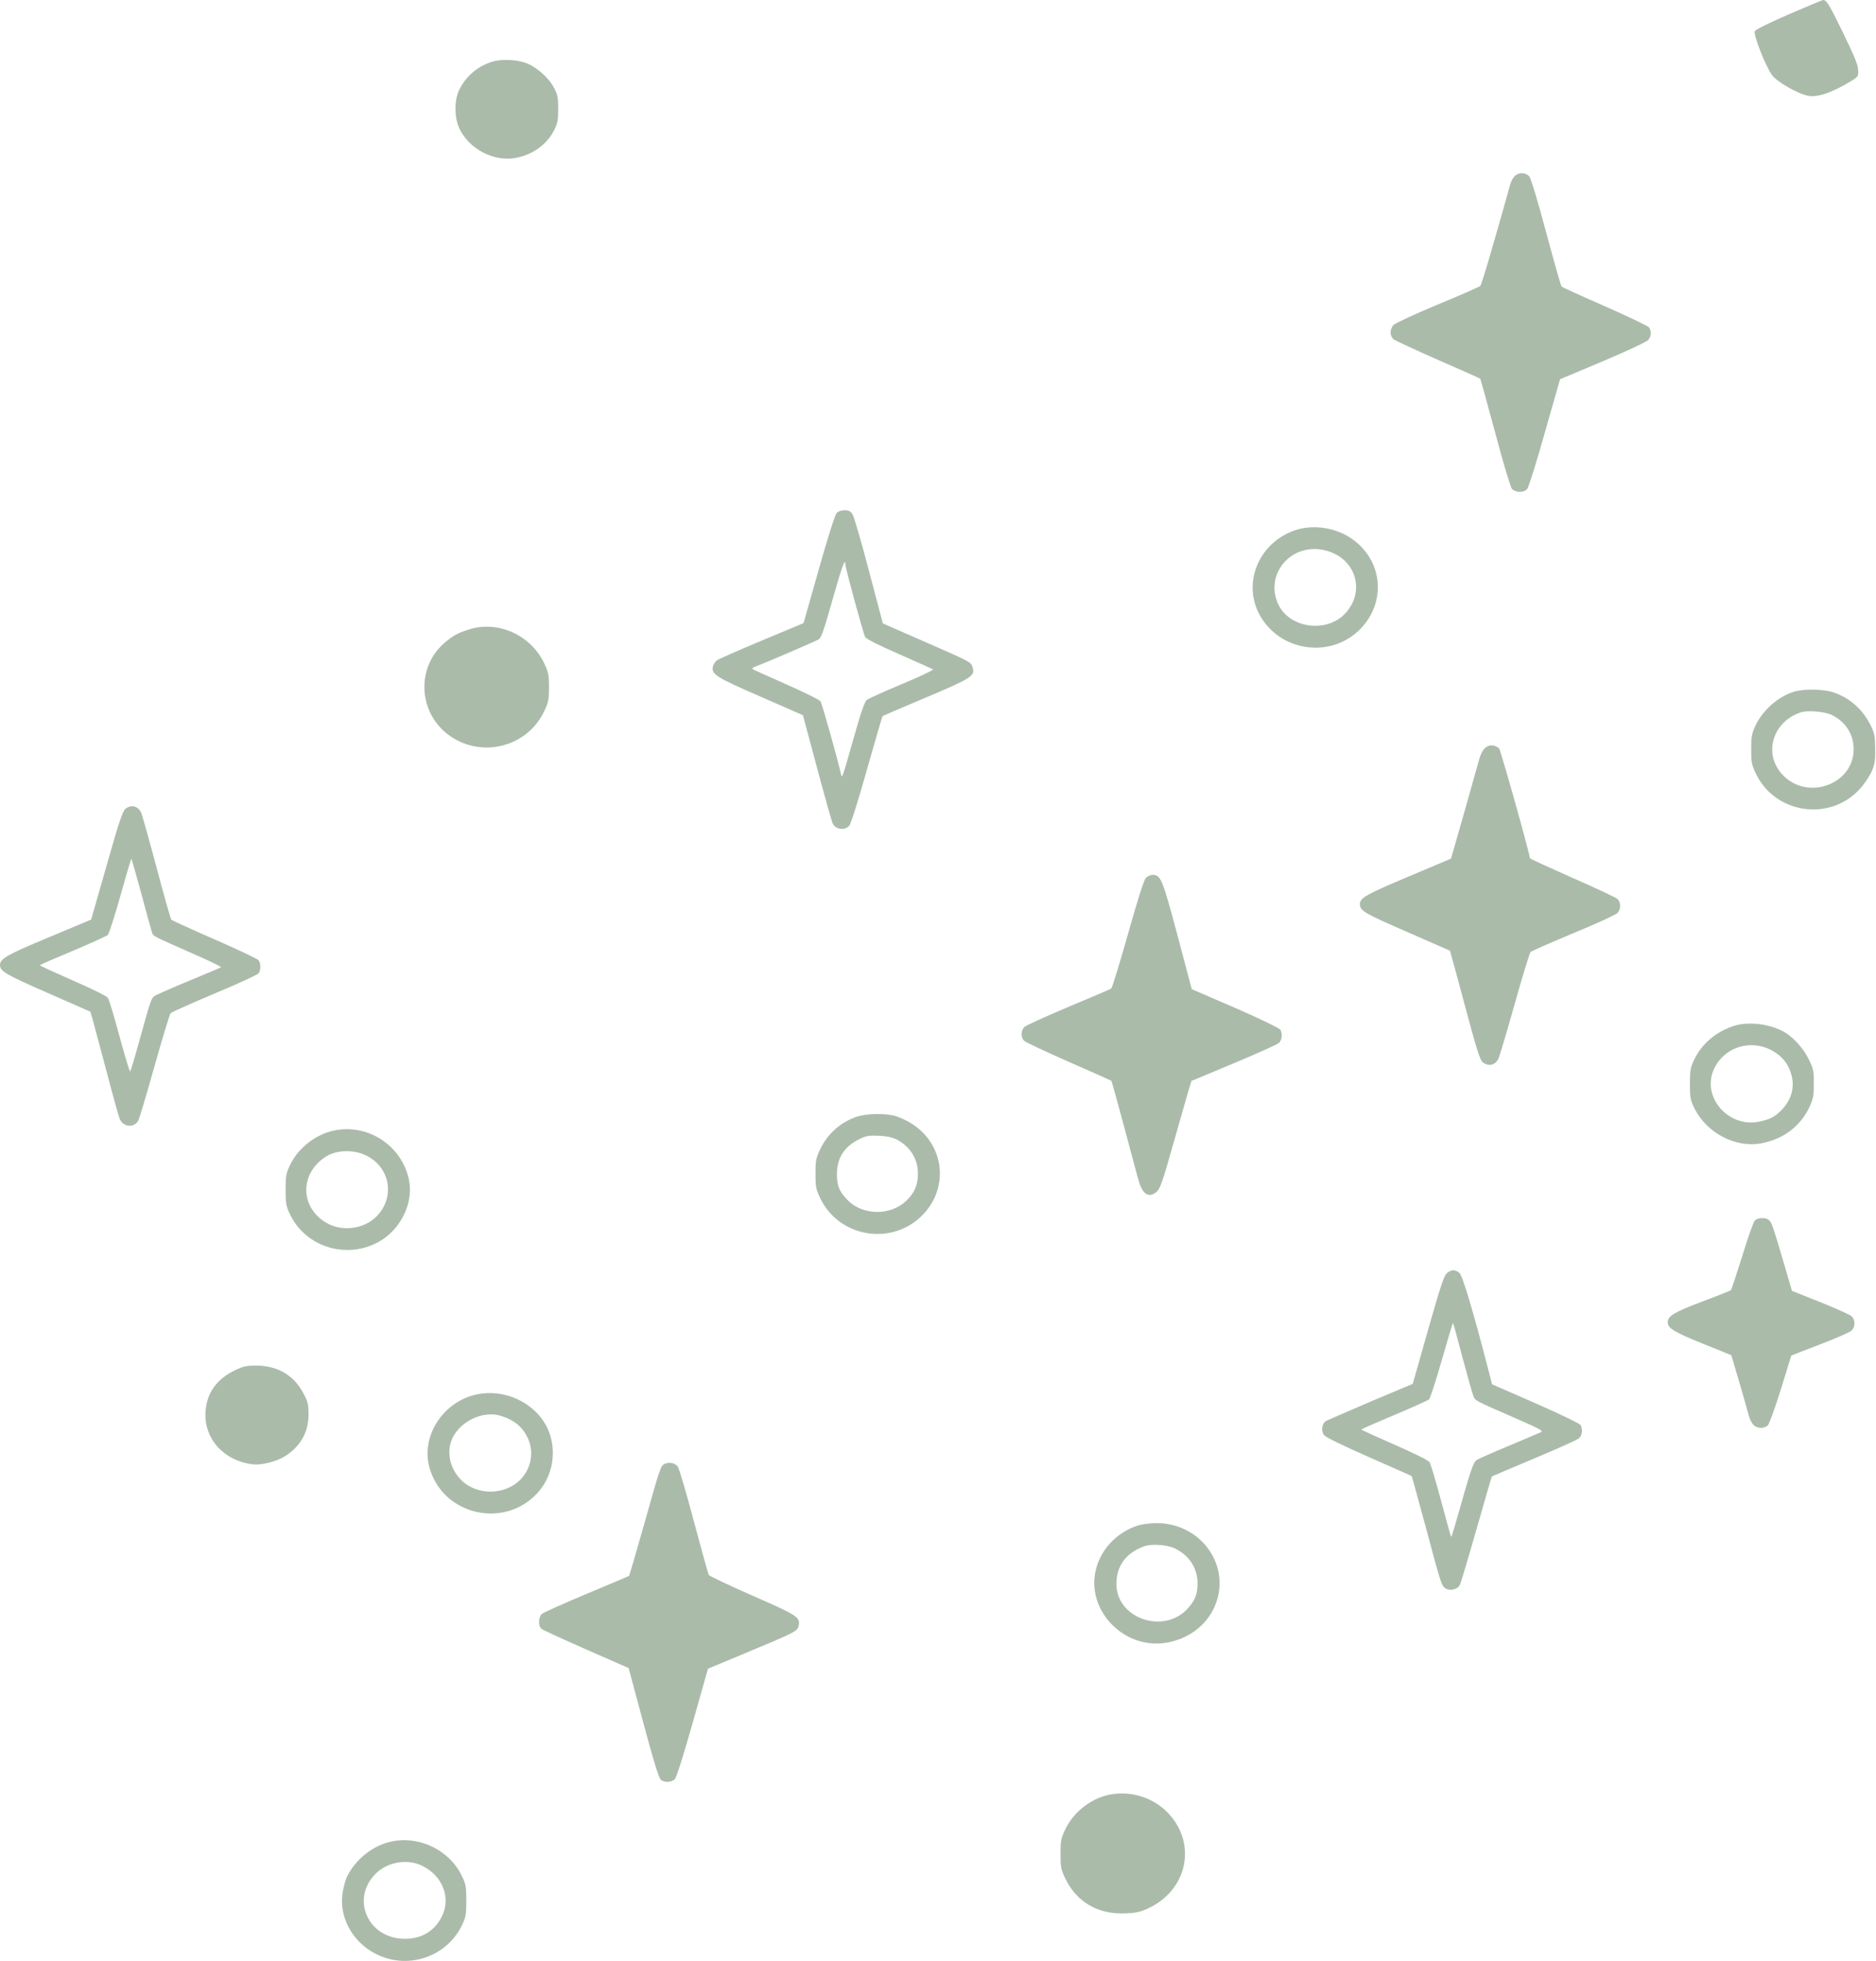 <?xml version="1.0" encoding="UTF-8" standalone="no"?>
<!DOCTYPE svg PUBLIC "-//W3C//DTD SVG 20010904//EN" "http://www.w3.org/TR/2001/REC-SVG-20010904/DTD/svg10.dtd">
<svg version="1.0" xmlns="http://www.w3.org/2000/svg" viewBox="0 0 1225 1280" preserveAspectRatio="xMidYMid meet">
<g transform="translate(0,1280) scale(0.1,-0.1)" fill="#aba" stroke="none">
<path d="M11682 12707 c-119 -51 -218 -100 -223 -110 -12 -21 68 -226 112 -287 33 -46 177 -127 241 -136 58 -8 132 16 238 75 81 46 85 50 84 82 -1 47 -14 79 -106 269 -80 165 -102 200 -122 200 -6 0 -107 -42 -224 -93z"/>
<path d="M3210 12396 c-93 -30 -168 -94 -211 -182 -33 -67 -33 -177 -1 -249 62 -136 224 -222 368 -196 114 21 207 89 255 186 20 41 24 65 24 135 0 72 -4 93 -27 136 -35 67 -115 138 -184 163 -61 23 -165 27 -224 7z"/>
<path d="M9891 11651 c-11 -11 -24 -35 -29 -53 -118 -423 -187 -655 -196 -664 -6 -6 -132 -62 -281 -123 -148 -62 -278 -122 -287 -133 -10 -11 -18 -33 -18 -48 0 -15 8 -34 18 -43 9 -8 140 -69 290 -135 150 -65 275 -121 278 -124 2 -3 46 -161 97 -351 52 -196 100 -355 109 -367 22 -25 79 -27 100 -2 9 9 61 174 115 367 l100 350 279 117 c163 69 286 127 297 139 20 25 22 58 5 82 -7 10 -137 71 -288 138 -151 66 -279 124 -283 129 -5 4 -50 164 -101 354 -57 213 -100 354 -111 366 -23 25 -69 26 -94 1z"/>
<path d="M5463 9451 c-11 -12 -59 -164 -117 -369 l-99 -349 -273 -114 c-151 -63 -283 -121 -293 -129 -11 -8 -23 -27 -26 -41 -12 -49 23 -71 314 -197 l274 -120 92 -343 c51 -190 97 -354 103 -365 21 -39 78 -46 107 -14 11 12 59 163 116 367 54 190 100 348 102 349 2 2 129 57 282 121 305 129 325 142 305 200 -12 34 -4 30 -375 192 l-210 92 -90 340 c-49 188 -98 354 -107 370 -14 23 -25 29 -52 29 -22 0 -42 -7 -53 -19z m57 -335 c0 -22 117 -451 129 -473 6 -13 88 -54 223 -113 117 -51 216 -96 221 -99 4 -4 -87 -47 -204 -96 -116 -48 -219 -95 -230 -104 -13 -11 -40 -88 -84 -246 -76 -267 -76 -267 -83 -240 -24 107 -124 462 -134 477 -7 11 -109 61 -227 113 -117 52 -216 96 -218 99 -3 3 5 10 18 15 76 28 397 167 415 178 17 11 36 65 90 258 61 216 84 279 84 231z"/>
<path d="M8479 9346 c-261 -73 -381 -365 -239 -584 142 -220 455 -254 639 -71 177 177 152 453 -54 594 -98 68 -234 91 -346 61z m235 -160 c158 -77 189 -271 64 -396 -98 -99 -278 -99 -382 -2 -73 69 -95 185 -52 278 64 137 227 190 370 120z"/>
<path d="M3060 8691 c-70 -22 -95 -36 -147 -78 -192 -154 -188 -448 6 -602 210 -165 520 -94 634 146 29 61 32 77 32 158 0 80 -4 97 -31 155 -88 186 -303 283 -494 221z"/>
<path d="M11713 8285 c-103 -32 -204 -121 -251 -223 -23 -49 -27 -70 -27 -152 0 -86 3 -101 31 -160 124 -259 476 -314 673 -105 29 30 64 81 79 112 23 50 27 71 27 153 -1 84 -4 102 -29 154 -51 104 -135 180 -243 217 -66 22 -195 25 -260 4z m252 -153 c89 -46 139 -126 139 -222 0 -228 -298 -338 -461 -170 -132 135 -71 350 117 411 44 15 162 4 205 -19z"/>
<path d="M9695 7916 c-13 -13 -29 -44 -35 -68 -7 -24 -51 -180 -98 -348 l-87 -304 -280 -118 c-275 -116 -315 -138 -315 -179 0 -43 29 -60 305 -180 154 -68 281 -123 283 -124 1 -1 45 -161 97 -356 74 -277 99 -358 116 -371 37 -31 82 -21 103 21 7 14 55 175 106 356 51 182 98 335 104 341 6 7 133 62 281 124 149 61 278 121 288 132 21 25 22 66 1 89 -8 9 -141 72 -295 139 -153 68 -279 125 -279 129 -1 30 -191 706 -201 716 -29 26 -68 27 -94 1z"/>
<path d="M819 7521 c-18 -14 -43 -88 -123 -371 l-101 -352 -275 -115 c-272 -113 -320 -140 -320 -181 0 -41 36 -62 310 -182 l280 -123 15 -51 c8 -28 48 -179 90 -336 41 -157 80 -297 86 -311 22 -56 96 -63 123 -11 7 15 55 176 106 357 51 182 98 335 104 342 6 7 135 64 286 128 151 63 281 123 288 132 16 22 16 64 0 86 -7 9 -136 70 -287 136 -151 66 -278 124 -282 128 -5 5 -49 160 -98 346 -50 186 -95 347 -101 357 -22 41 -65 50 -101 21z m106 -562 c34 -129 66 -241 69 -250 9 -20 9 -20 254 -128 112 -49 200 -91 195 -94 -4 -3 -91 -40 -193 -82 -102 -42 -202 -86 -222 -96 -42 -21 -35 -3 -120 -309 -28 -102 -54 -188 -58 -193 -3 -4 -34 98 -69 227 -35 129 -69 244 -77 254 -7 11 -110 61 -229 113 -118 52 -215 96 -215 99 0 3 97 45 215 94 118 50 221 96 229 104 8 8 45 124 83 258 37 133 69 241 71 239 2 -1 32 -108 67 -236z"/>
<path d="M7482 7069 c-13 -13 -55 -147 -117 -367 -54 -191 -103 -350 -109 -354 -6 -4 -131 -58 -278 -119 -147 -62 -277 -121 -288 -131 -25 -24 -26 -70 -1 -92 11 -10 142 -71 292 -137 150 -66 274 -121 276 -123 2 -2 40 -138 84 -302 44 -165 86 -323 95 -352 25 -89 68 -114 118 -69 21 18 40 72 106 307 45 157 90 314 100 350 l20 65 275 115 c152 63 285 123 296 133 20 19 25 57 10 86 -6 10 -129 70 -294 142 l-285 123 -93 351 c-99 370 -109 395 -163 395 -14 0 -34 -9 -44 -21z"/>
<path d="M11315 6102 c-116 -40 -205 -118 -253 -220 -24 -50 -27 -70 -27 -157 0 -91 3 -105 30 -160 81 -161 268 -258 436 -227 141 26 253 109 312 232 27 58 31 75 31 155 1 81 -2 97 -31 157 -36 77 -108 155 -174 189 -99 50 -231 63 -324 31z m255 -158 c66 -36 106 -85 126 -153 26 -86 2 -172 -67 -240 -41 -41 -72 -57 -144 -72 -198 -40 -372 159 -296 337 63 147 238 206 381 128z"/>
<path d="M5593 5511 c-105 -36 -188 -110 -237 -211 -28 -59 -31 -74 -31 -160 0 -85 3 -102 31 -160 119 -251 455 -313 657 -121 187 177 159 468 -58 606 -27 18 -72 39 -99 48 -66 23 -195 21 -263 -2z m262 -148 c89 -47 139 -127 139 -223 0 -74 -22 -125 -76 -177 -102 -98 -282 -97 -381 2 -56 57 -72 95 -72 170 0 109 48 183 150 232 42 20 61 23 125 20 50 -2 88 -11 115 -24z"/>
<path d="M2159 5416 c-115 -32 -218 -118 -267 -224 -24 -50 -27 -69 -27 -157 0 -87 3 -107 27 -157 101 -217 370 -301 583 -182 141 79 226 252 196 401 -46 233 -284 381 -512 319z m222 -153 c166 -73 204 -276 77 -403 -78 -79 -215 -99 -314 -48 -186 97 -193 329 -13 441 67 41 171 45 250 10z"/>
<path d="M11458 4833 c-9 -10 -46 -115 -82 -233 -37 -118 -70 -218 -74 -221 -4 -3 -88 -37 -187 -74 -180 -68 -225 -94 -225 -134 0 -40 38 -63 225 -139 l190 -77 52 -175 c28 -96 56 -194 62 -218 6 -23 20 -51 31 -62 25 -25 72 -26 95 -1 9 11 48 118 85 237 l67 217 186 72 c102 39 195 79 206 90 26 23 27 69 3 93 -11 11 -103 52 -205 93 l-186 74 -51 175 c-72 244 -80 268 -97 285 -20 21 -76 19 -95 -2z"/>
<path d="M9449 4491 c-20 -16 -42 -83 -124 -371 l-100 -352 -276 -116 c-151 -65 -283 -122 -292 -127 -26 -17 -32 -67 -10 -93 11 -13 130 -71 292 -142 151 -67 277 -122 279 -124 2 -2 43 -154 93 -337 101 -377 102 -380 130 -397 27 -17 76 -6 90 21 7 11 56 176 110 365 54 189 99 345 101 346 2 1 126 54 276 117 151 63 282 122 293 132 20 19 25 57 10 86 -6 10 -130 70 -294 142 l-284 124 -18 70 c-104 404 -175 640 -195 657 -28 23 -52 23 -81 -1z m101 -552 c33 -123 65 -236 71 -250 13 -32 4 -27 258 -138 186 -81 203 -91 180 -100 -13 -6 -108 -46 -210 -89 -102 -42 -196 -84 -208 -92 -17 -12 -34 -56 -77 -205 -83 -292 -85 -297 -89 -294 -2 2 -31 108 -65 234 -34 127 -67 239 -75 251 -8 13 -94 56 -229 115 -119 52 -216 96 -216 99 0 3 96 45 213 94 116 49 219 95 228 102 8 8 46 124 84 258 39 135 71 243 73 241 2 -1 30 -103 62 -226z"/>
<path d="M1579 3876 c-151 -58 -228 -153 -237 -291 -11 -175 120 -320 308 -342 58 -7 156 18 211 53 102 64 154 158 154 274 -1 66 -5 83 -35 138 -59 112 -159 173 -290 179 -47 2 -88 -2 -111 -11z"/>
<path d="M3084 3692 c-203 -60 -332 -272 -281 -465 82 -313 485 -411 706 -172 118 128 135 328 39 471 -99 146 -294 216 -464 166z m187 -133 c87 -27 141 -72 175 -144 42 -88 24 -196 -44 -268 -101 -107 -287 -110 -390 -7 -76 75 -99 188 -57 275 55 113 202 180 316 144z"/>
<path d="M4343 3247 c-29 -13 -30 -15 -137 -396 -52 -183 -96 -334 -98 -336 -2 -2 -126 -54 -276 -117 -150 -63 -282 -122 -293 -131 -24 -21 -26 -79 -3 -98 10 -8 141 -68 293 -135 l276 -121 96 -358 c69 -257 102 -362 115 -372 26 -19 70 -16 91 6 11 12 58 161 117 370 l99 350 221 92 c355 148 363 152 371 188 12 56 -7 68 -302 197 -153 67 -281 128 -285 135 -4 8 -48 166 -98 353 -49 186 -97 347 -105 356 -20 22 -55 29 -82 17z"/>
<path d="M7434 2845 c-149 -47 -260 -171 -284 -318 -42 -259 205 -495 469 -448 133 24 240 99 299 208 141 266 -61 576 -372 572 -39 -1 -89 -7 -112 -14z m242 -153 c92 -47 143 -128 144 -225 0 -70 -16 -112 -64 -165 -156 -172 -466 -66 -466 160 0 117 61 201 179 245 51 19 156 11 207 -15z"/>
<path d="M7263 1090 c-128 -19 -251 -111 -307 -230 -28 -58 -31 -75 -31 -160 0 -86 3 -101 31 -160 75 -155 214 -236 394 -228 70 3 97 9 152 35 251 119 314 418 129 616 -93 100 -231 147 -368 127z"/>
<path d="M2519 771 c-106 -34 -201 -116 -252 -217 -9 -17 -21 -60 -28 -97 -36 -194 97 -389 301 -442 192 -50 395 45 478 223 24 50 27 70 27 157 0 88 -3 107 -27 157 -86 184 -307 281 -499 219z m243 -151 c127 -65 181 -202 127 -320 -45 -99 -132 -154 -244 -154 -243 -1 -359 263 -189 428 78 76 211 96 306 46z"/>
</g>
</svg>